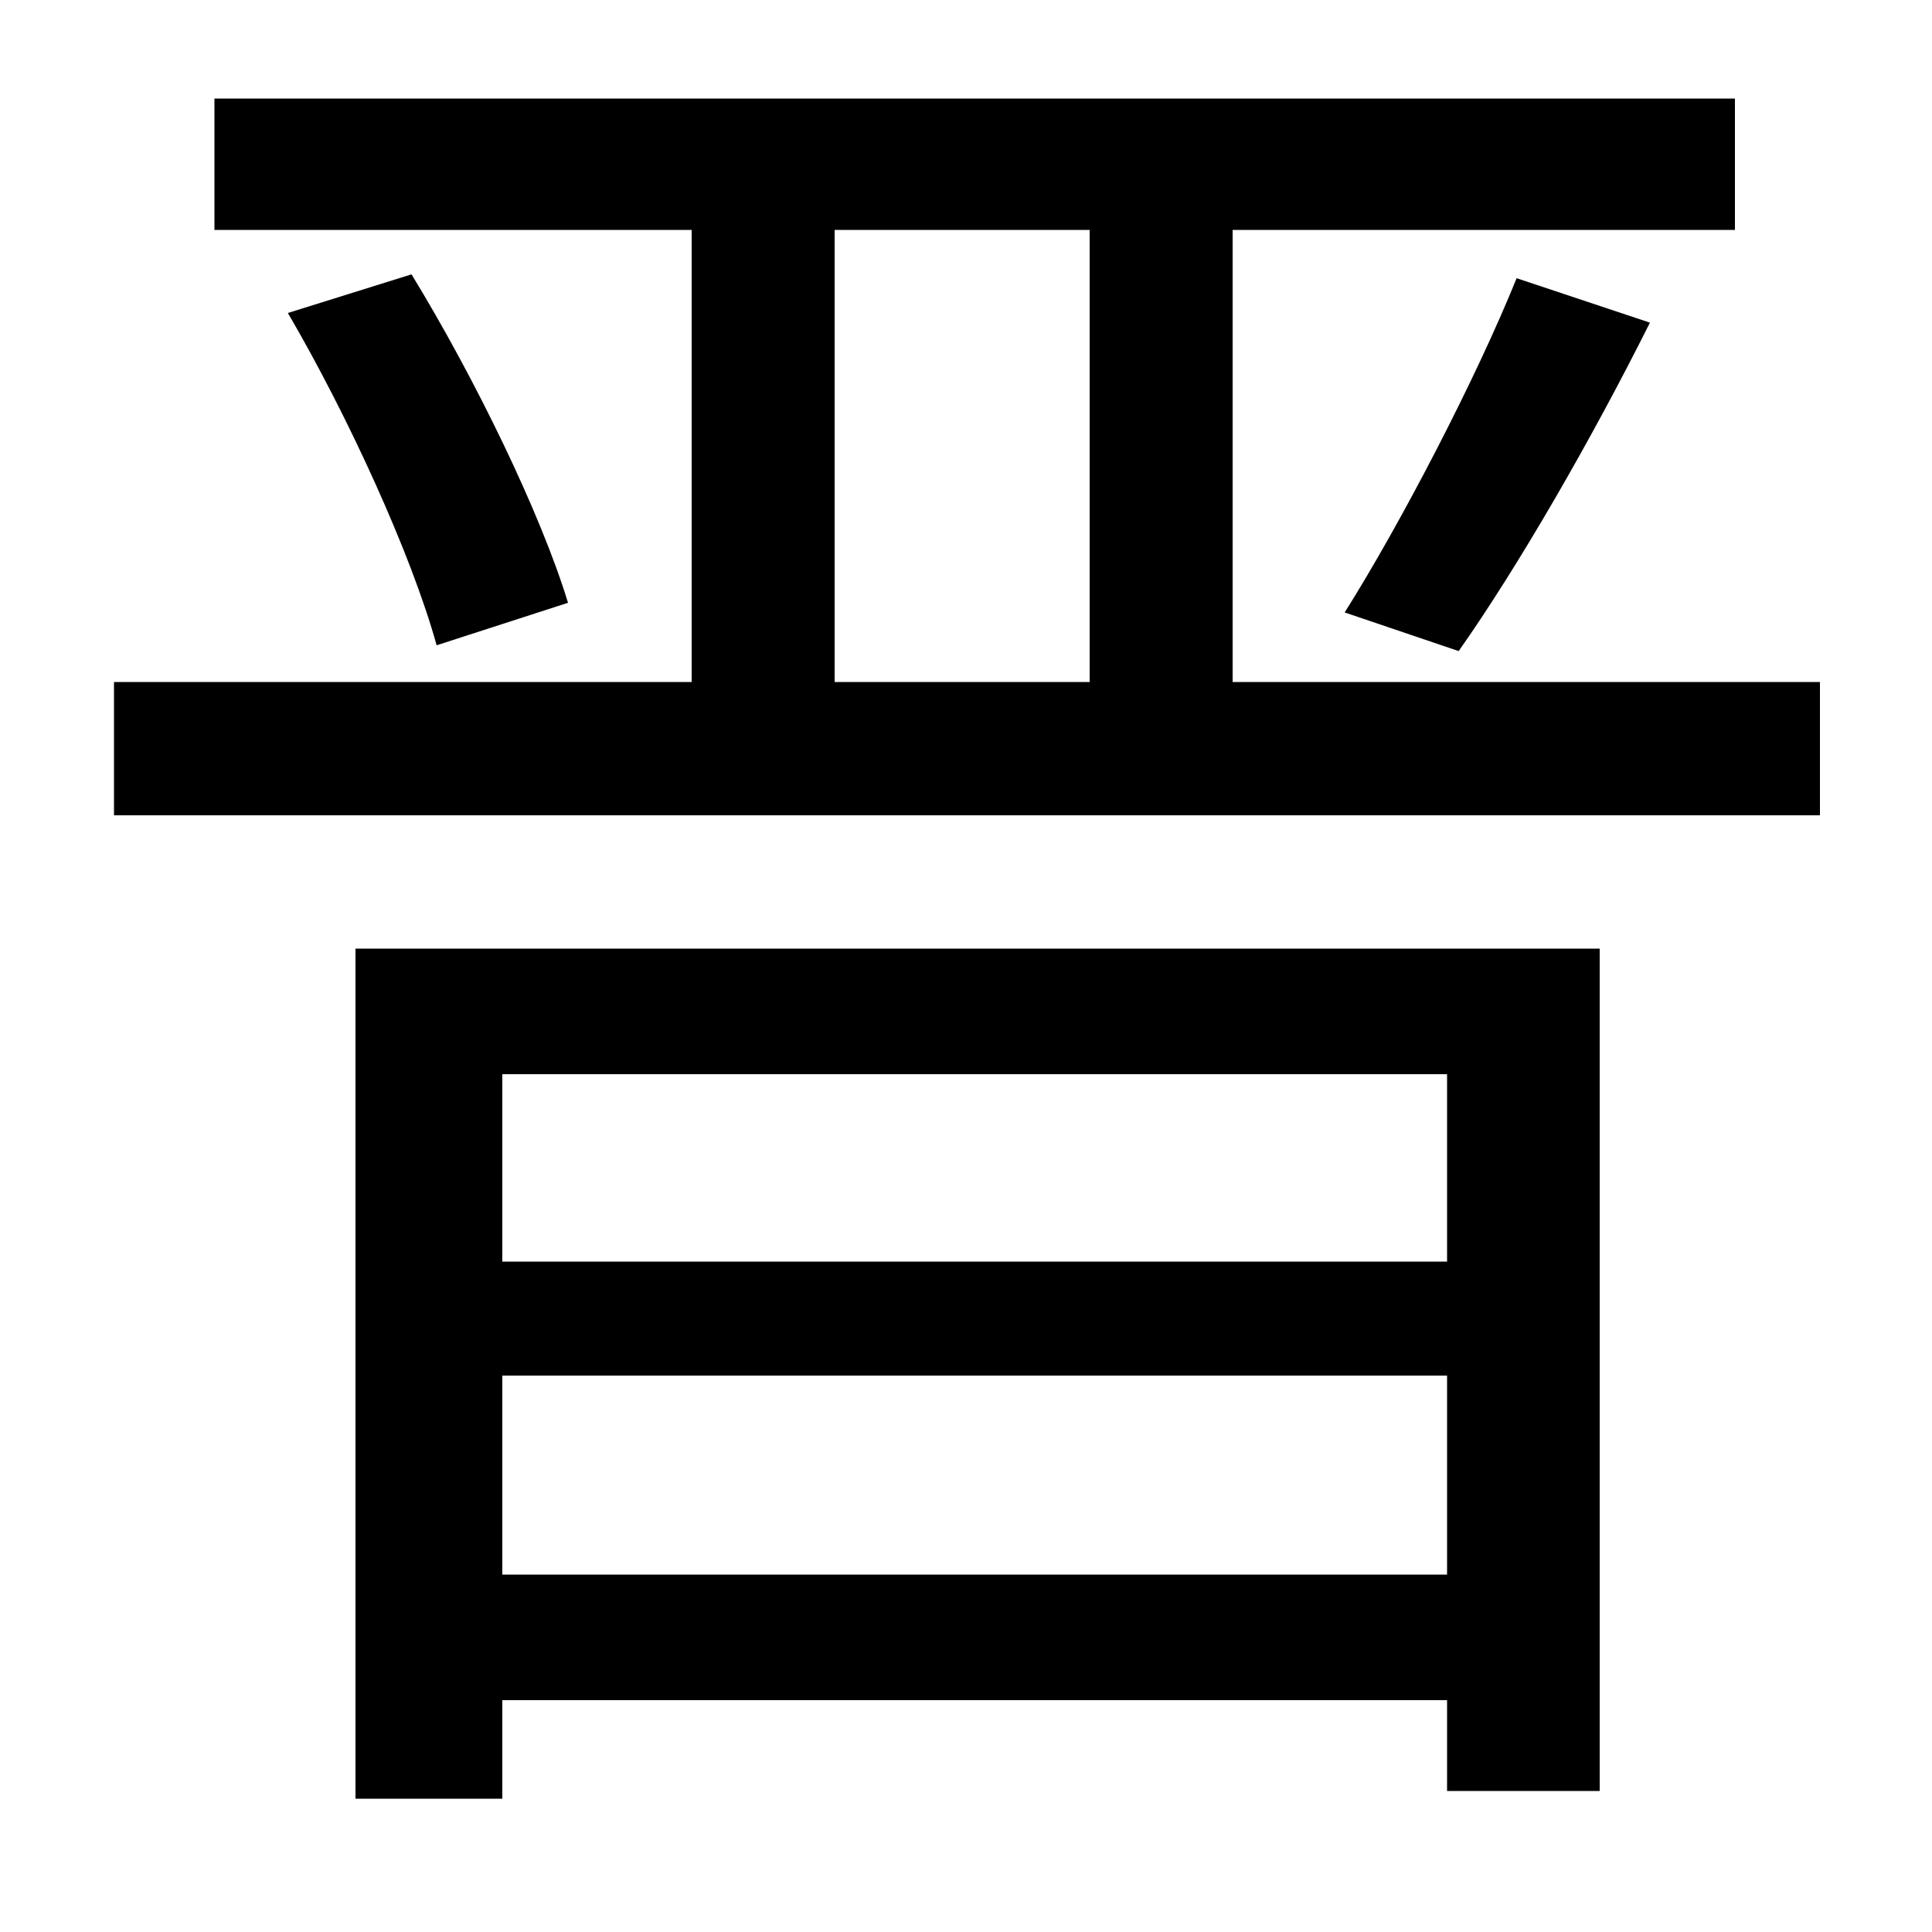 <svg xmlns="http://www.w3.org/2000/svg"
    viewBox="0 0 1000 1000">
  <!--
© 2014-2021 Adobe (http://www.adobe.com/).
Noto is a trademark of Google Inc.
This Font Software is licensed under the SIL Open Font License, Version 1.1. This Font Software is distributed on an "AS IS" BASIS, WITHOUT WARRANTIES OR CONDITIONS OF ANY KIND, either express or implied. See the SIL Open Font License for the specific language, permissions and limitations governing your use of this Font Software.
http://scripts.sil.org/OFL
  -->
<path d="M149 162C180 215 213 287 226 334L294 312C280 266 246 196 213 142ZM785 144C764 196 725 271 696 317L755 337C786 293 824 227 854 167ZM260 712L749 712 749 815 260 815ZM260 653L260 556 749 556 749 653ZM184 491L184 931 260 931 260 880 749 880 749 927 828 927 828 491ZM59 353L59 422 942 422 942 353 638 353 638 119 898 119 898 51 111 51 111 119 358 119 358 353ZM432 119L564 119 564 353 432 353Z"/>
</svg>